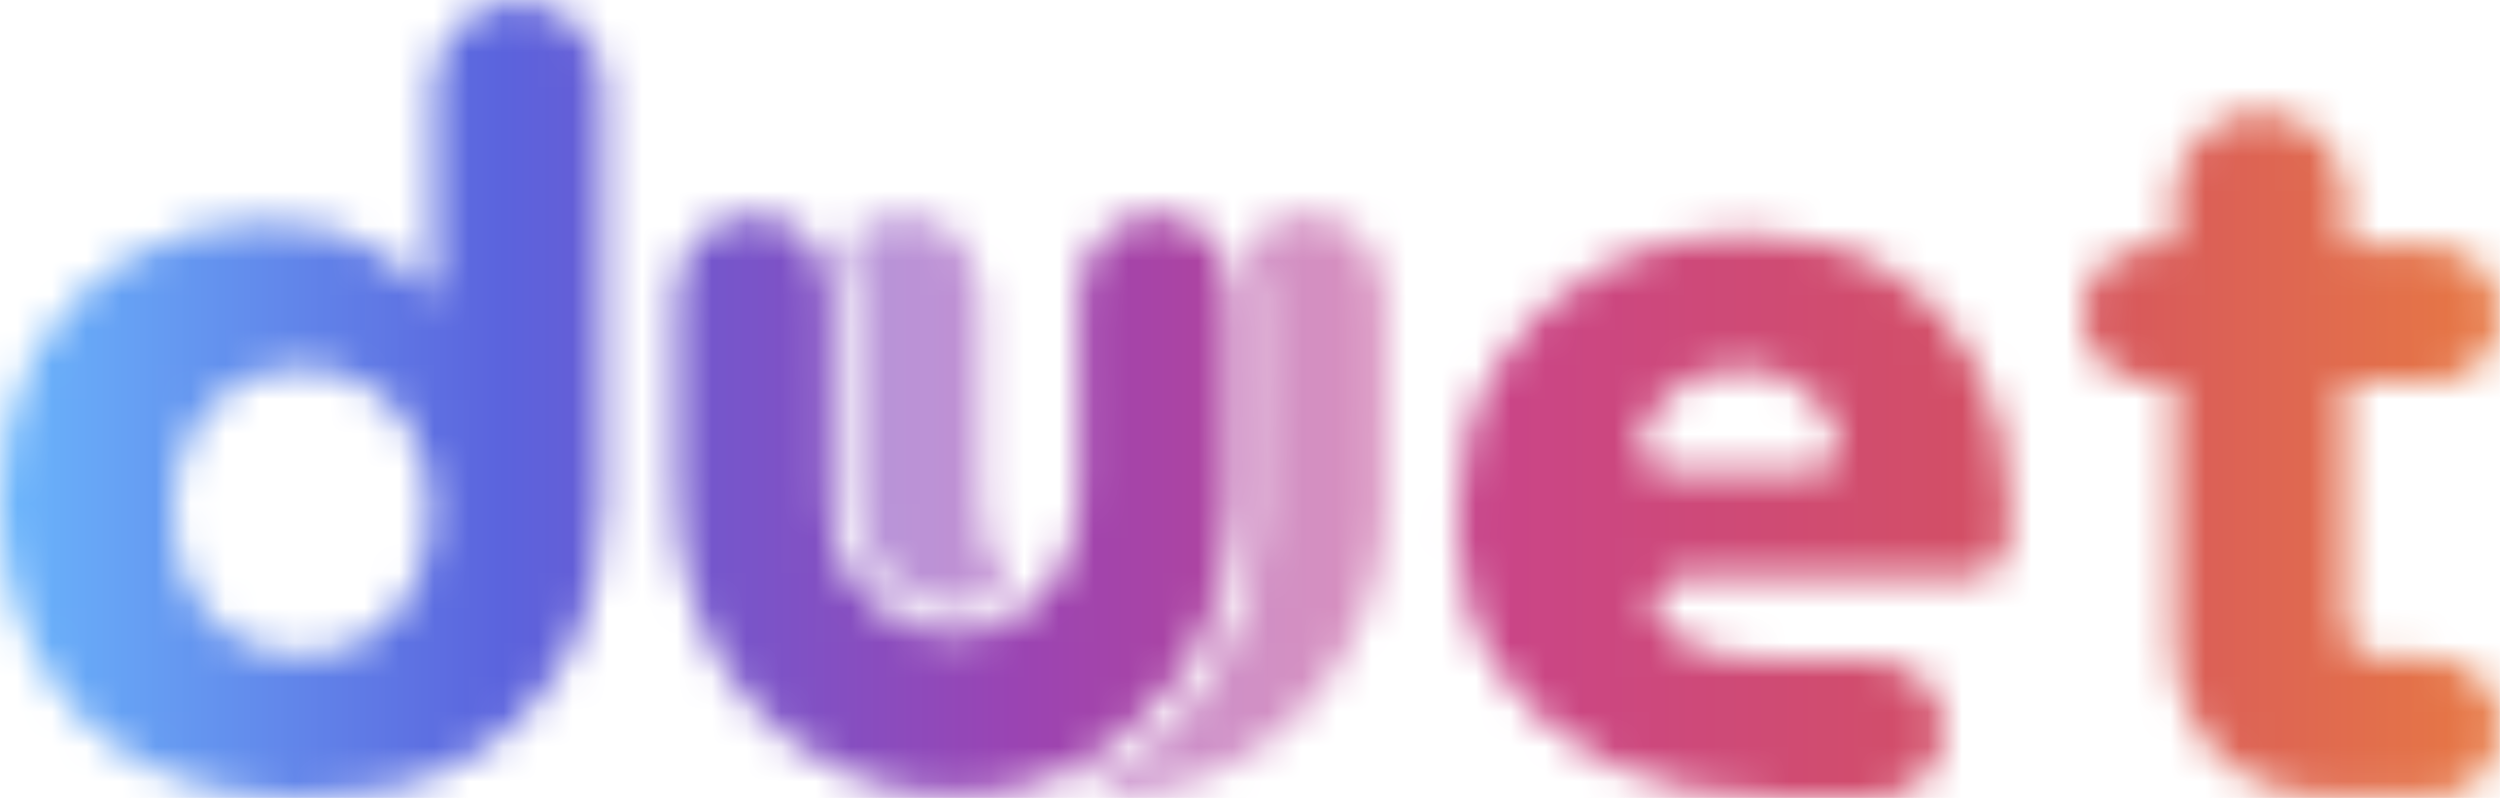 <svg width="72" height="23" viewBox="0 0 72 23" fill="none" xmlns="http://www.w3.org/2000/svg">
<mask id="mask0_2_212" style="mask-type:alpha" maskUnits="userSpaceOnUse" x="0" y="0" width="72" height="23">
<path d="M8.688 23C7.34 23 6.118 22.794 5.023 22.381C3.949 21.969 3.043 21.381 2.306 20.618C1.569 19.835 1 18.917 0.6 17.866C0.2 16.814 0 15.669 0 14.432C0 12.824 0.326 11.422 0.979 10.226C1.653 9.03 2.57 8.091 3.728 7.411C4.907 6.73 6.255 6.39 7.772 6.39C8.425 6.39 9.036 6.473 9.604 6.638C10.194 6.803 10.72 7.05 11.184 7.38C11.659 7.683 12.053 8.046 12.366 8.468C12.377 8.484 12.396 8.493 12.416 8.493C12.451 8.493 12.479 8.465 12.479 8.431V2.498C12.479 1.146 13.575 0.049 14.928 0.049C16.28 0.049 17.376 1.146 17.376 2.498V14.401C17.376 16.133 17.018 17.649 16.302 18.948C15.586 20.247 14.575 21.247 13.269 21.948C11.984 22.649 10.457 23 8.688 23ZM8.688 18.855C9.446 18.855 10.099 18.68 10.647 18.329C11.215 17.958 11.647 17.463 11.942 16.845C12.237 16.206 12.384 15.494 12.384 14.711C12.384 13.927 12.237 13.226 11.942 12.607C11.647 11.989 11.215 11.504 10.647 11.153C10.099 10.782 9.446 10.597 8.688 10.597C7.951 10.597 7.298 10.782 6.729 11.153C6.161 11.504 5.729 11.989 5.434 12.607C5.139 13.226 4.992 13.927 4.992 14.711C4.992 15.494 5.139 16.206 5.434 16.845C5.729 17.463 6.161 17.958 6.729 18.329C7.298 18.68 7.951 18.855 8.688 18.855Z" fill="#101010"/>
<path d="M51.178 22.985C49.346 22.985 47.735 22.655 46.345 21.995C44.955 21.315 43.87 20.387 43.091 19.212C42.333 18.016 41.953 16.634 41.953 15.067C41.953 13.335 42.322 11.85 43.059 10.613C43.796 9.376 44.776 8.427 45.997 7.767C47.24 7.087 48.609 6.747 50.104 6.747C51.81 6.747 53.232 7.097 54.369 7.798C55.528 8.499 56.402 9.458 56.992 10.675C57.581 11.871 57.876 13.242 57.876 14.789C57.876 15.057 57.855 15.376 57.813 15.748C57.784 16.236 57.367 16.583 56.877 16.583H48.665C47.867 16.583 47.276 17.369 47.83 17.944C48.188 18.315 48.641 18.593 49.188 18.779C49.736 18.944 50.347 19.026 51.021 19.026H54.001C55.094 19.026 55.981 19.912 55.981 21.006C55.981 22.099 55.094 22.985 54.001 22.985H51.178ZM47.261 12.5C47.062 13.051 47.511 13.582 48.097 13.582H52.159C52.678 13.582 53.084 13.124 52.948 12.623C52.864 12.314 52.727 12.046 52.537 11.819C52.368 11.572 52.168 11.366 51.937 11.201C51.705 11.015 51.431 10.871 51.115 10.768C50.821 10.665 50.483 10.613 50.104 10.613C49.62 10.613 49.188 10.695 48.809 10.86C48.43 11.025 48.114 11.252 47.861 11.541C47.608 11.809 47.408 12.129 47.261 12.5Z" fill="#101010"/>
<path d="M67.388 22.962C65.892 22.962 64.723 22.549 63.881 21.724C63.038 20.879 62.617 19.745 62.617 18.322V5.692C62.617 4.331 63.72 3.228 65.081 3.228C66.442 3.228 67.546 4.331 67.546 5.692V18.044C67.546 18.291 67.63 18.507 67.798 18.693C67.988 18.858 68.209 18.941 68.462 18.941H69.99C71.1 18.941 72 19.841 72 20.951C72 22.061 71.1 22.962 69.99 22.962H67.388ZM61.927 11.022C60.843 11.022 59.963 10.143 59.963 9.058C59.963 7.973 60.843 7.094 61.927 7.094H70.036C71.121 7.094 72 7.973 72 9.058C72 10.143 71.121 11.022 70.036 11.022H61.927Z" fill="#101010"/>
<g clip-path="url(#clip0_2_212)">
<path d="M19.463 11.65C19.463 10.648 19.463 9.649 19.463 8.647C19.463 7.283 20.291 6.275 21.575 6.194C22.96 6.106 23.89 7.234 23.904 8.45C23.924 10.451 23.904 12.454 23.912 14.455C23.918 15.737 24.42 16.775 25.398 17.537C27.371 19.077 30.192 18.06 30.889 15.579C31.017 15.12 31.08 14.661 31.076 14.18C31.068 12.321 31.072 10.464 31.072 8.604C31.072 7.283 31.912 6.271 33.163 6.189C34.119 6.127 34.995 6.625 35.375 7.729C35.479 8.032 35.528 8.347 35.528 8.675C35.521 10.577 35.54 12.482 35.521 14.384C35.495 17.151 34.478 19.435 32.405 21.155C31.176 22.176 29.758 22.725 28.192 22.873C26.289 23.051 24.54 22.564 22.973 21.455C21.703 20.559 20.755 19.347 20.15 17.843C19.655 16.615 19.449 15.338 19.463 14.009C19.471 13.222 19.463 12.437 19.463 11.65Z" fill="#101010"/>
<path opacity="0.6" d="M39.865 11.777C39.865 12.714 39.873 13.653 39.865 14.59C39.848 16.358 39.331 17.96 38.369 19.403C37.044 21.391 35.181 22.455 32.941 22.843C32.483 22.922 32.014 22.95 31.545 22.924C31.463 22.92 31.345 22.946 31.319 22.849C31.286 22.725 31.417 22.701 31.492 22.661C33.628 21.513 35.042 19.714 35.813 17.346C36.08 16.525 36.192 15.667 36.227 14.794C36.304 12.838 36.251 10.882 36.259 8.926C36.261 8.369 36.231 7.798 36.006 7.271C35.923 7.071 36.021 6.949 36.143 6.827C36.777 6.2 37.513 6.033 38.334 6.303C39.143 6.569 39.616 7.17 39.806 8.03C39.856 8.257 39.867 8.489 39.867 8.722C39.867 9.741 39.867 10.76 39.867 11.779L39.865 11.777Z" fill="#A4A4A4"/>
<path opacity="0.6" d="M28.247 11.495C28.247 12.432 28.243 13.372 28.247 14.309C28.251 15.188 28.447 16.006 28.959 16.722C29.138 16.973 29.12 17.009 28.844 17.146C27.699 17.726 26.619 17.638 25.64 16.763C24.986 16.177 24.658 15.399 24.652 14.496C24.64 12.583 24.652 10.672 24.644 8.759C24.644 8.248 24.587 7.742 24.387 7.268C24.322 7.114 24.361 7 24.462 6.88C25.424 5.752 27.367 6.041 27.982 7.41C28.156 7.794 28.253 8.195 28.249 8.626C28.241 9.582 28.247 10.539 28.247 11.493V11.495Z" fill="#A4A4A4"/>
</g>
</mask>
<g mask="url(#mask0_2_212)">
<rect x="-0.116" y="-0.177" width="72.113" height="23.156" fill="url(#paint0_linear_2_212)"/>
</g>
<defs>
<linearGradient id="paint0_linear_2_212" x1="-0.116" y1="11.401" x2="71.998" y2="11.401" gradientUnits="userSpaceOnUse">
<stop stop-color="#6AB6FC"/>
<stop offset="0.203" stop-color="#5B63DD"/>
<stop offset="0.406" stop-color="#9A44B3"/>
<stop offset="0.603" stop-color="#CA4587"/>
<stop offset="0.807" stop-color="#D45062"/>
<stop offset="1" stop-color="#E77944"/>
</linearGradient>
<clipPath id="clip0_2_212">
<rect width="20.404" height="16.754" fill="white" transform="translate(19.463 6.179)"/>
</clipPath>
</defs>
</svg>
